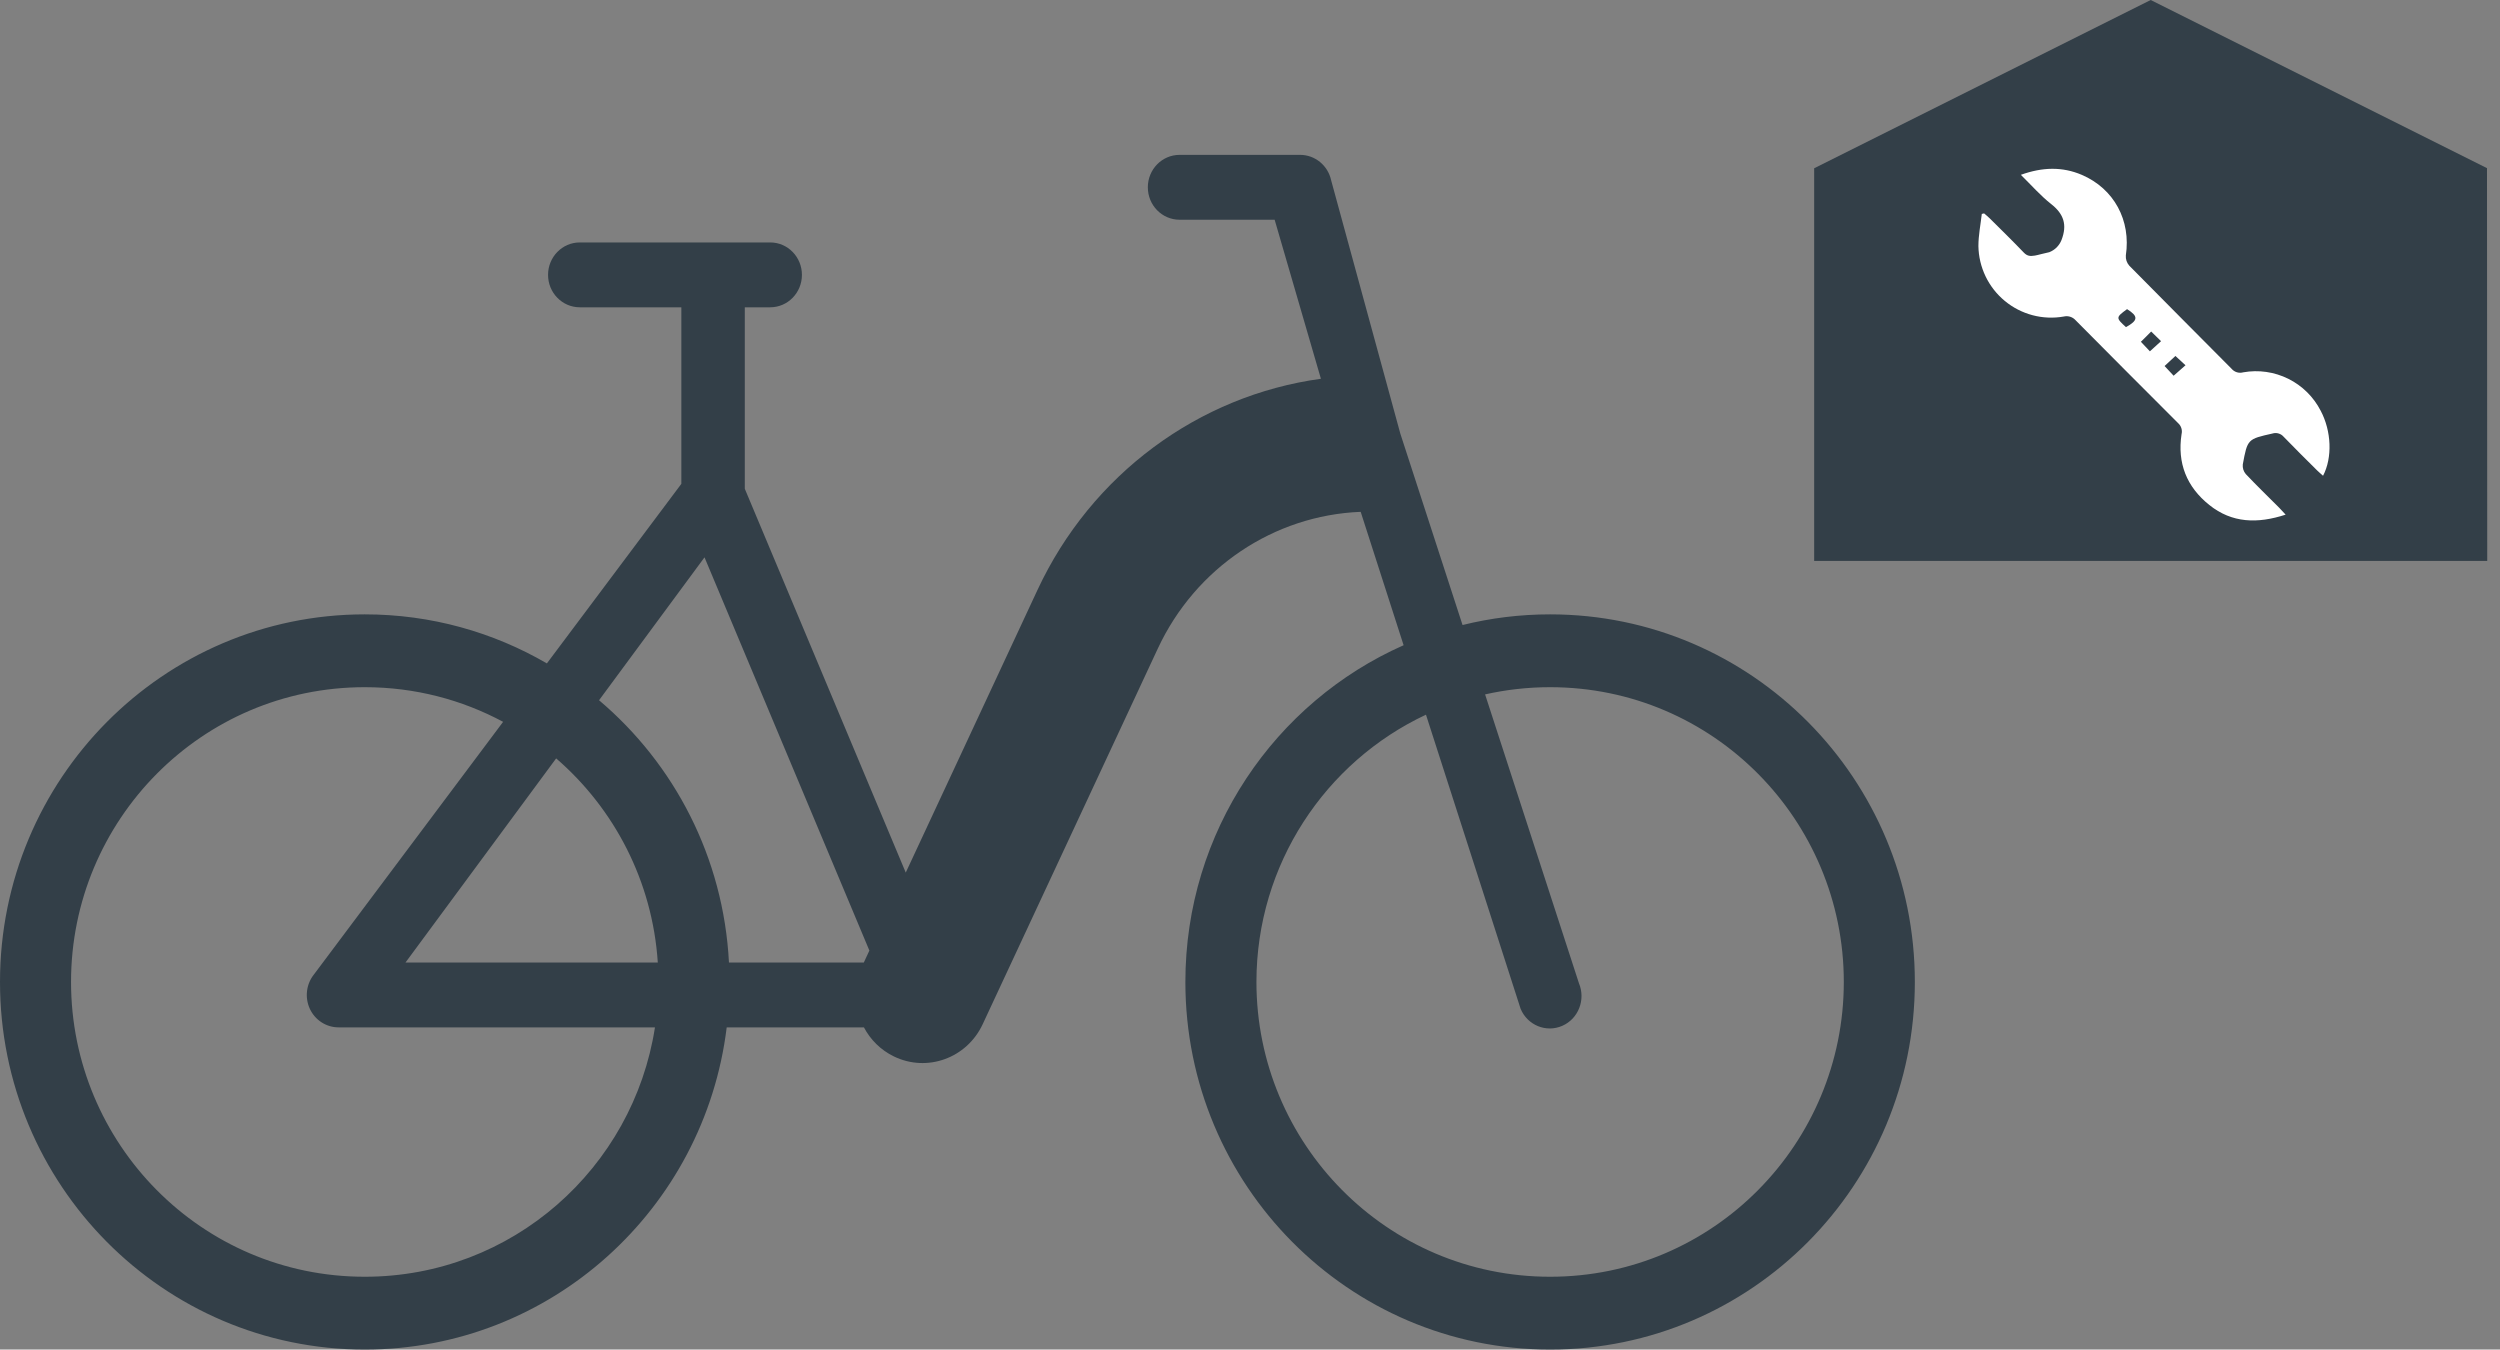 <svg width="113" height="61" viewBox="0 0 113 61" fill="none" xmlns="http://www.w3.org/2000/svg">
<rect x="0" y="0" width="113" height="61" fill="#808080" stroke="none"/>
<path fill-rule="evenodd" clip-rule="evenodd" d="M112.423 7.606L97.212 0L82 7.606H112.423ZM112.412 7.606H82V25.353H112.423L112.412 7.606Z" fill="#333F48"/>
<path d="M103.311 23.262C102.036 23.678 100.888 23.647 99.86 22.825C98.833 22.003 98.409 20.93 98.606 19.627C98.628 19.537 98.626 19.443 98.598 19.355C98.571 19.267 98.521 19.188 98.452 19.127C96.904 17.581 95.358 16.029 93.815 14.473C93.749 14.399 93.664 14.345 93.569 14.316C93.475 14.287 93.374 14.284 93.278 14.308C92.81 14.39 92.329 14.369 91.87 14.247C91.41 14.125 90.983 13.905 90.617 13.602C90.25 13.299 89.954 12.92 89.748 12.492C89.542 12.063 89.431 11.595 89.424 11.12C89.424 10.637 89.523 10.153 89.577 9.67L89.681 9.645C89.767 9.721 89.858 9.792 89.94 9.874C90.455 10.385 90.974 10.893 91.477 11.418C91.63 11.576 91.764 11.588 91.979 11.552C92.119 11.529 92.412 11.441 92.629 11.399C92.753 11.35 92.866 11.277 92.961 11.183C93.055 11.088 93.13 10.976 93.179 10.852C93.447 10.161 93.284 9.67 92.706 9.218C92.228 8.84 91.824 8.376 91.342 7.902C92.325 7.549 93.219 7.53 94.094 7.902C95.561 8.53 96.325 9.967 96.088 11.545C96.081 11.629 96.092 11.713 96.118 11.792C96.145 11.872 96.188 11.945 96.243 12.008C97.779 13.569 99.328 15.115 100.87 16.671C100.933 16.745 101.016 16.799 101.109 16.827C101.202 16.855 101.301 16.856 101.395 16.829C102.087 16.706 102.801 16.809 103.431 17.121C104.061 17.434 104.574 17.94 104.895 18.566C105.383 19.486 105.431 20.686 105.002 21.504C104.908 21.42 104.817 21.345 104.734 21.263C104.227 20.757 103.717 20.257 103.221 19.742C103.16 19.671 103.08 19.619 102.99 19.593C102.901 19.566 102.805 19.567 102.716 19.595C101.594 19.847 101.586 19.843 101.374 20.993C101.366 21.071 101.374 21.149 101.397 21.224C101.42 21.298 101.458 21.367 101.509 21.427C101.999 21.946 102.513 22.443 103.019 22.95C103.103 23.041 103.182 23.128 103.311 23.262ZM96.093 14.787C96.65 14.48 96.659 14.294 96.143 13.973C95.632 14.348 95.63 14.362 96.093 14.787ZM97.175 15.88L97.68 15.421L97.233 14.985C97.068 15.15 96.934 15.29 96.768 15.448L97.175 15.88ZM98.248 16.983L98.785 16.51L98.329 16.089L97.839 16.544L98.248 16.983Z" fill="white"/>
<path fill-rule="evenodd" clip-rule="evenodd" d="M53.316 7C52.524 7 51.882 7.656 51.882 8.466C51.882 9.276 52.524 9.932 53.316 9.932H57.614L59.705 17.12C54.182 17.878 49.334 21.432 46.895 26.665L40.94 39.441L33.665 22.093V13.89H34.813C35.605 13.89 36.247 13.234 36.247 12.424C36.247 11.615 35.605 10.958 34.813 10.958H26.207C25.415 10.958 24.772 11.615 24.772 12.424C24.772 13.234 25.415 13.89 26.207 13.89H30.797V21.87L24.719 29.986C22.296 28.576 19.485 27.769 16.486 27.769C7.381 27.769 0 35.208 0 44.385C0 53.561 7.381 61 16.486 61C24.901 61 31.844 54.645 32.847 46.437H39.049C39.342 46.991 39.803 47.459 40.402 47.75C41.904 48.482 43.702 47.83 44.417 46.295L52.334 29.313C54.035 25.663 57.573 23.293 61.503 23.135L63.443 29.164C57.635 31.734 53.579 37.582 53.579 44.385C53.579 53.561 60.96 61 70.065 61C79.17 61 86.551 53.561 86.551 44.385C86.551 35.208 79.17 27.769 70.065 27.769C68.701 27.769 67.375 27.936 66.107 28.251L63.294 19.597L60.168 8.151C60.023 7.479 59.44 7 58.767 7H53.316ZM64.454 32.304L68.732 45.599C69.044 46.343 69.888 46.687 70.616 46.367C71.344 46.048 71.68 45.186 71.368 44.442L67.126 31.387C68.07 31.174 69.054 31.061 70.065 31.061C77.448 31.061 83.34 37.078 83.34 44.385C83.34 51.691 77.448 57.709 70.065 57.709C62.682 57.709 56.791 51.691 56.791 44.385C56.791 39.068 59.91 34.434 64.454 32.304ZM16.486 31.061C18.754 31.061 20.881 31.629 22.741 32.627L14.192 44.043C13.841 44.481 13.768 45.087 14.005 45.599C14.243 46.111 14.748 46.437 15.302 46.437H29.604C28.622 52.785 23.164 57.709 16.486 57.709C9.103 57.709 3.211 51.691 3.211 44.385C3.211 37.078 9.103 31.061 16.486 31.061ZM18.329 43.505H29.732C29.493 39.835 27.767 36.551 25.138 34.279L18.329 43.505ZM27.077 31.651C30.473 34.523 32.703 38.749 32.949 43.505H39.045L39.296 42.965L31.844 25.192L27.077 31.651Z" fill="#333F48"/>
</svg>

